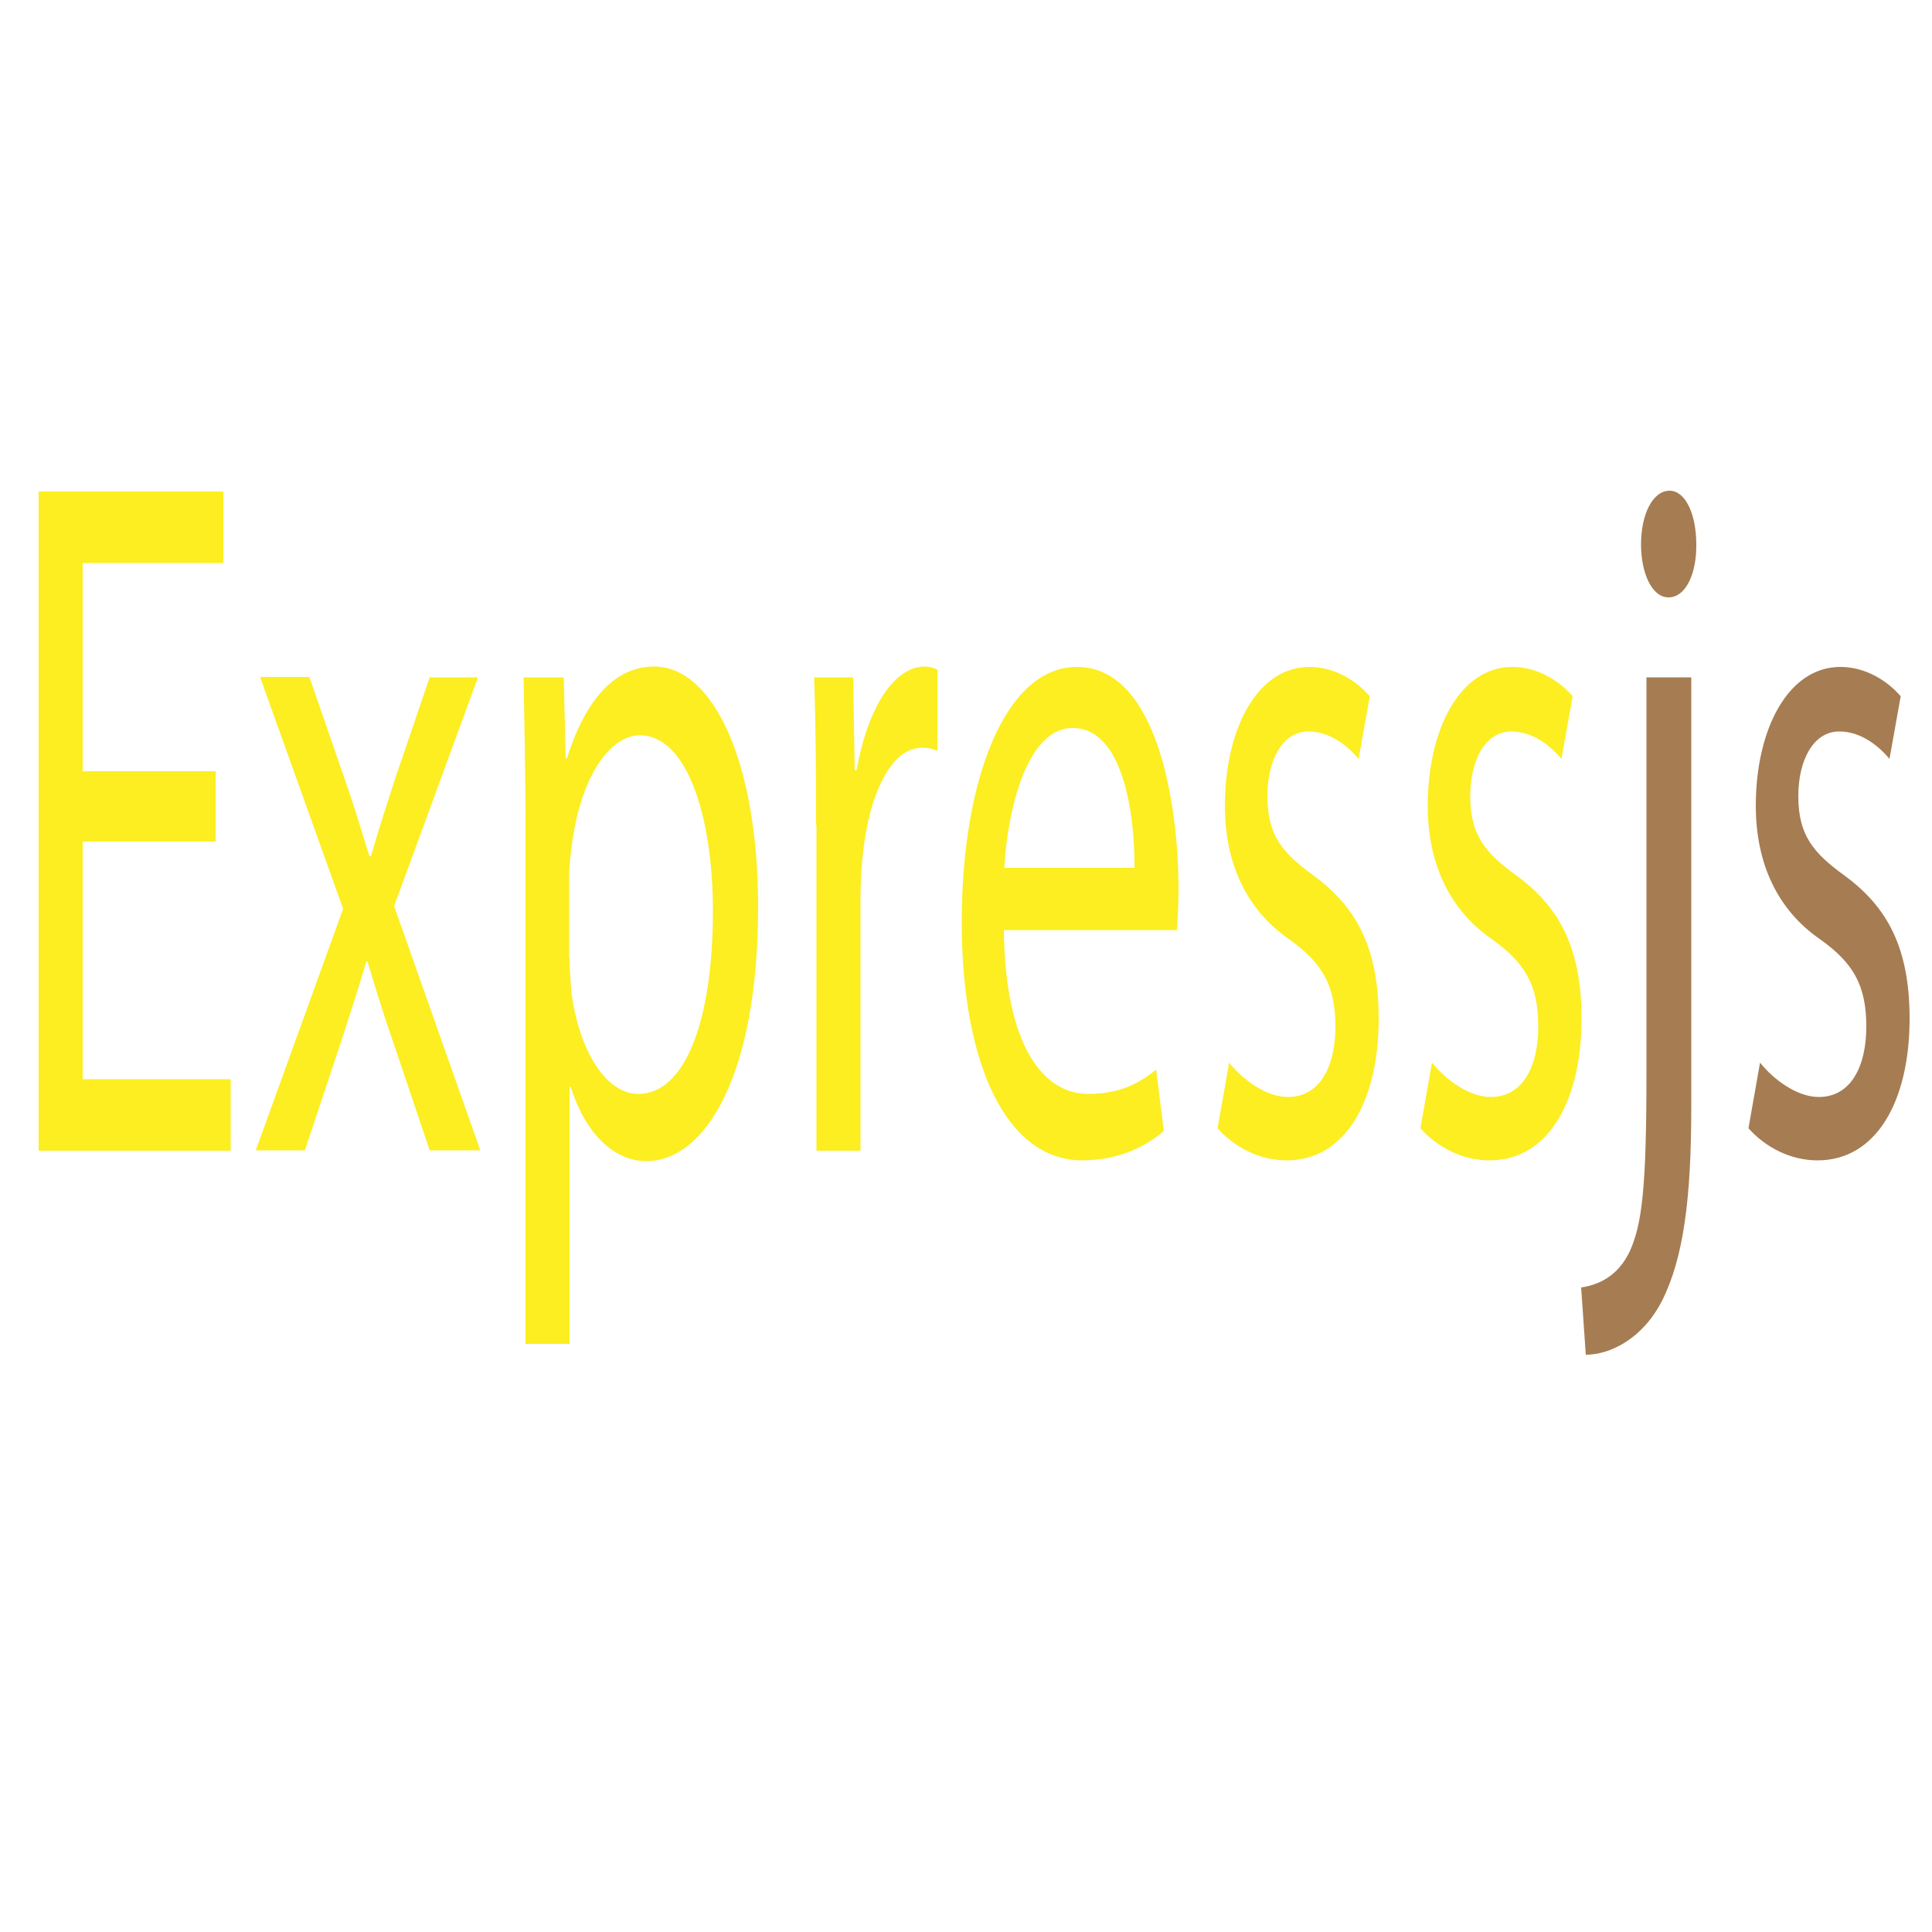 <?xml version="1.0" encoding="utf-8"?>
<!-- Generator: Adobe Illustrator 24.1.3, SVG Export Plug-In . SVG Version: 6.00 Build 0)  -->
<svg version="1.1" id="Layer_1" xmlns="http://www.w3.org/2000/svg" xmlns:xlink="http://www.w3.org/1999/xlink" x="0px" y="0px"
	 viewBox="0 0 500 500" style="enable-background:new 0 0 500 500;" xml:space="preserve">
<style type="text/css">
	.st0{fill:#FCEE21;}
	.st1{fill:#A67C52;}
</style>
<g>
	<path class="st0" d="M55.8,217.8H21.4v61.5h38.3v18.5H10V127.2h47.8v18.5H21.4v53.9h34.4V217.8z"/>
	<path class="st0" d="M80.1,175.3l9.1,26.3c2.4,6.8,4.3,13.2,6.4,20H96c2.1-7.3,4.2-13.7,6.3-20.2l8.9-26.1h12.5L102,234.5
		l22.3,63.2h-13.1l-9.3-27.6c-2.5-7.1-4.6-13.9-6.8-21.3h-0.3c-2.1,7.3-4.3,13.9-6.7,21.3l-9.2,27.6H66.2l22.6-62.5l-21.5-60H80.1z"
		/>
	<path class="st0" d="M136,215.3c0-15.7-0.3-28.3-0.5-40h10.4l0.5,21h0.3c4.7-14.9,12.2-23.8,22.6-23.8c15.4,0,26.9,25,26.9,62.2
		c0,44-13.9,65.8-28.9,65.8c-8.4,0-15.8-7.1-19.6-19.2h-0.3v66.5H136V215.3z M147.4,247.9c0,3.3,0.3,6.3,0.5,9.1
		c2.1,15.4,9.1,26.1,17.3,26.1c12.2,0,19.3-19.2,19.3-47.3c0-24.5-6.7-45.5-18.9-45.5c-7.9,0-15.2,10.9-17.5,27.6
		c-0.4,2.8-0.8,6.1-0.8,9.1V247.9z"/>
	<path class="st0" d="M211.2,213.5c0-14.4-0.1-26.8-0.5-38.2h10.1l0.4,24h0.5c2.9-16.4,9.8-26.8,17.6-26.8c1.3,0,2.2,0.3,3.3,0.8v21
		c-1.2-0.5-2.4-0.8-3.9-0.8c-8.1,0-13.9,11.9-15.5,28.6c-0.3,3-0.5,6.6-0.5,10.4v65.3h-11.4V213.5z"/>
	<path class="st0" d="M259.8,240.6c0.3,30.1,10.2,42.5,21.8,42.5c8.3,0,13.3-2.8,17.6-6.3l2,15.9c-4.1,3.5-11,7.6-21.1,7.6
		c-19.6,0-31.2-24.8-31.2-61.7s11.3-66,29.8-66c20.7,0,26.3,35.2,26.3,57.7c0,4.6-0.3,8.1-0.4,10.4H259.8z M293.6,224.6
		c0.1-14.2-3-36.2-16-36.2c-11.7,0-16.8,20.7-17.7,36.2H293.6z"/>
	<path class="st0" d="M318.1,275c3.4,4.3,9.5,8.9,15.2,8.9c8.4,0,12.3-8.1,12.3-18.2c0-10.6-3.3-16.4-11.8-22.5
		c-11.4-7.8-16.8-20-16.8-34.7c0-19.7,8.3-35.9,21.9-35.9c6.4,0,12.1,3.5,15.6,7.6l-2.9,16.2c-2.5-3-7.1-7.1-13-7.1
		c-6.8,0-10.6,7.6-10.6,16.7c0,10.1,3.8,14.7,12.1,20.7c11,8.1,16.7,18.7,16.7,36.9c0,21.5-8.7,36.7-23.8,36.7
		c-7,0-13.4-3.3-17.9-8.3L318.1,275z"/>
	<path class="st0" d="M370.6,275c3.4,4.3,9.5,8.9,15.2,8.9c8.4,0,12.3-8.1,12.3-18.2c0-10.6-3.3-16.4-11.8-22.5
		c-11.4-7.8-16.8-20-16.8-34.7c0-19.7,8.3-35.9,21.9-35.9c6.4,0,12.1,3.5,15.6,7.6l-2.9,16.2c-2.5-3-7.1-7.1-13-7.1
		c-6.8,0-10.6,7.6-10.6,16.7c0,10.1,3.8,14.7,12.1,20.7c11,8.1,16.7,18.7,16.7,36.9c0,21.5-8.7,36.7-23.8,36.7
		c-7,0-13.4-3.3-17.9-8.3L370.6,275z"/>
	<path class="st1" d="M409.2,333.2c5.3-0.8,9.8-3.5,12.6-9.4c3.2-7.1,4.3-16.7,4.3-46V175.3h11.6v111.1c0,23.8-2,39.2-7.6,50.3
		c-5.1,9.9-13.5,13.9-19.7,13.9L409.2,333.2z M439,140.9c0.1,7.3-2.6,13.7-7.2,13.7c-4.3,0-7.1-6.3-7.1-13.7c0-7.8,3-13.9,7.4-13.9
		C436.2,127,439,133.1,439,140.9z"/>
	<path class="st1" d="M455.5,275c3.4,4.3,9.5,8.9,15.2,8.9c8.4,0,12.3-8.1,12.3-18.2c0-10.6-3.3-16.4-11.8-22.5
		c-11.4-7.8-16.8-20-16.8-34.7c0-19.7,8.3-35.9,21.9-35.9c6.4,0,12.1,3.5,15.6,7.6l-2.9,16.2c-2.5-3-7.1-7.1-13-7.1
		c-6.8,0-10.6,7.6-10.6,16.7c0,10.1,3.8,14.7,12.1,20.7c11,8.1,16.7,18.7,16.7,36.9c0,21.5-8.7,36.7-23.8,36.7
		c-7,0-13.4-3.3-17.9-8.3L455.5,275z"/>
</g>
<g>
</g>
<g>
</g>
<g>
</g>
<g>
</g>
<g>
</g>
<g>
</g>
<g>
</g>
<g>
</g>
<g>
</g>
<g>
</g>
<g>
</g>
<g>
</g>
<g>
</g>
<g>
</g>
<g>
</g>
</svg>
